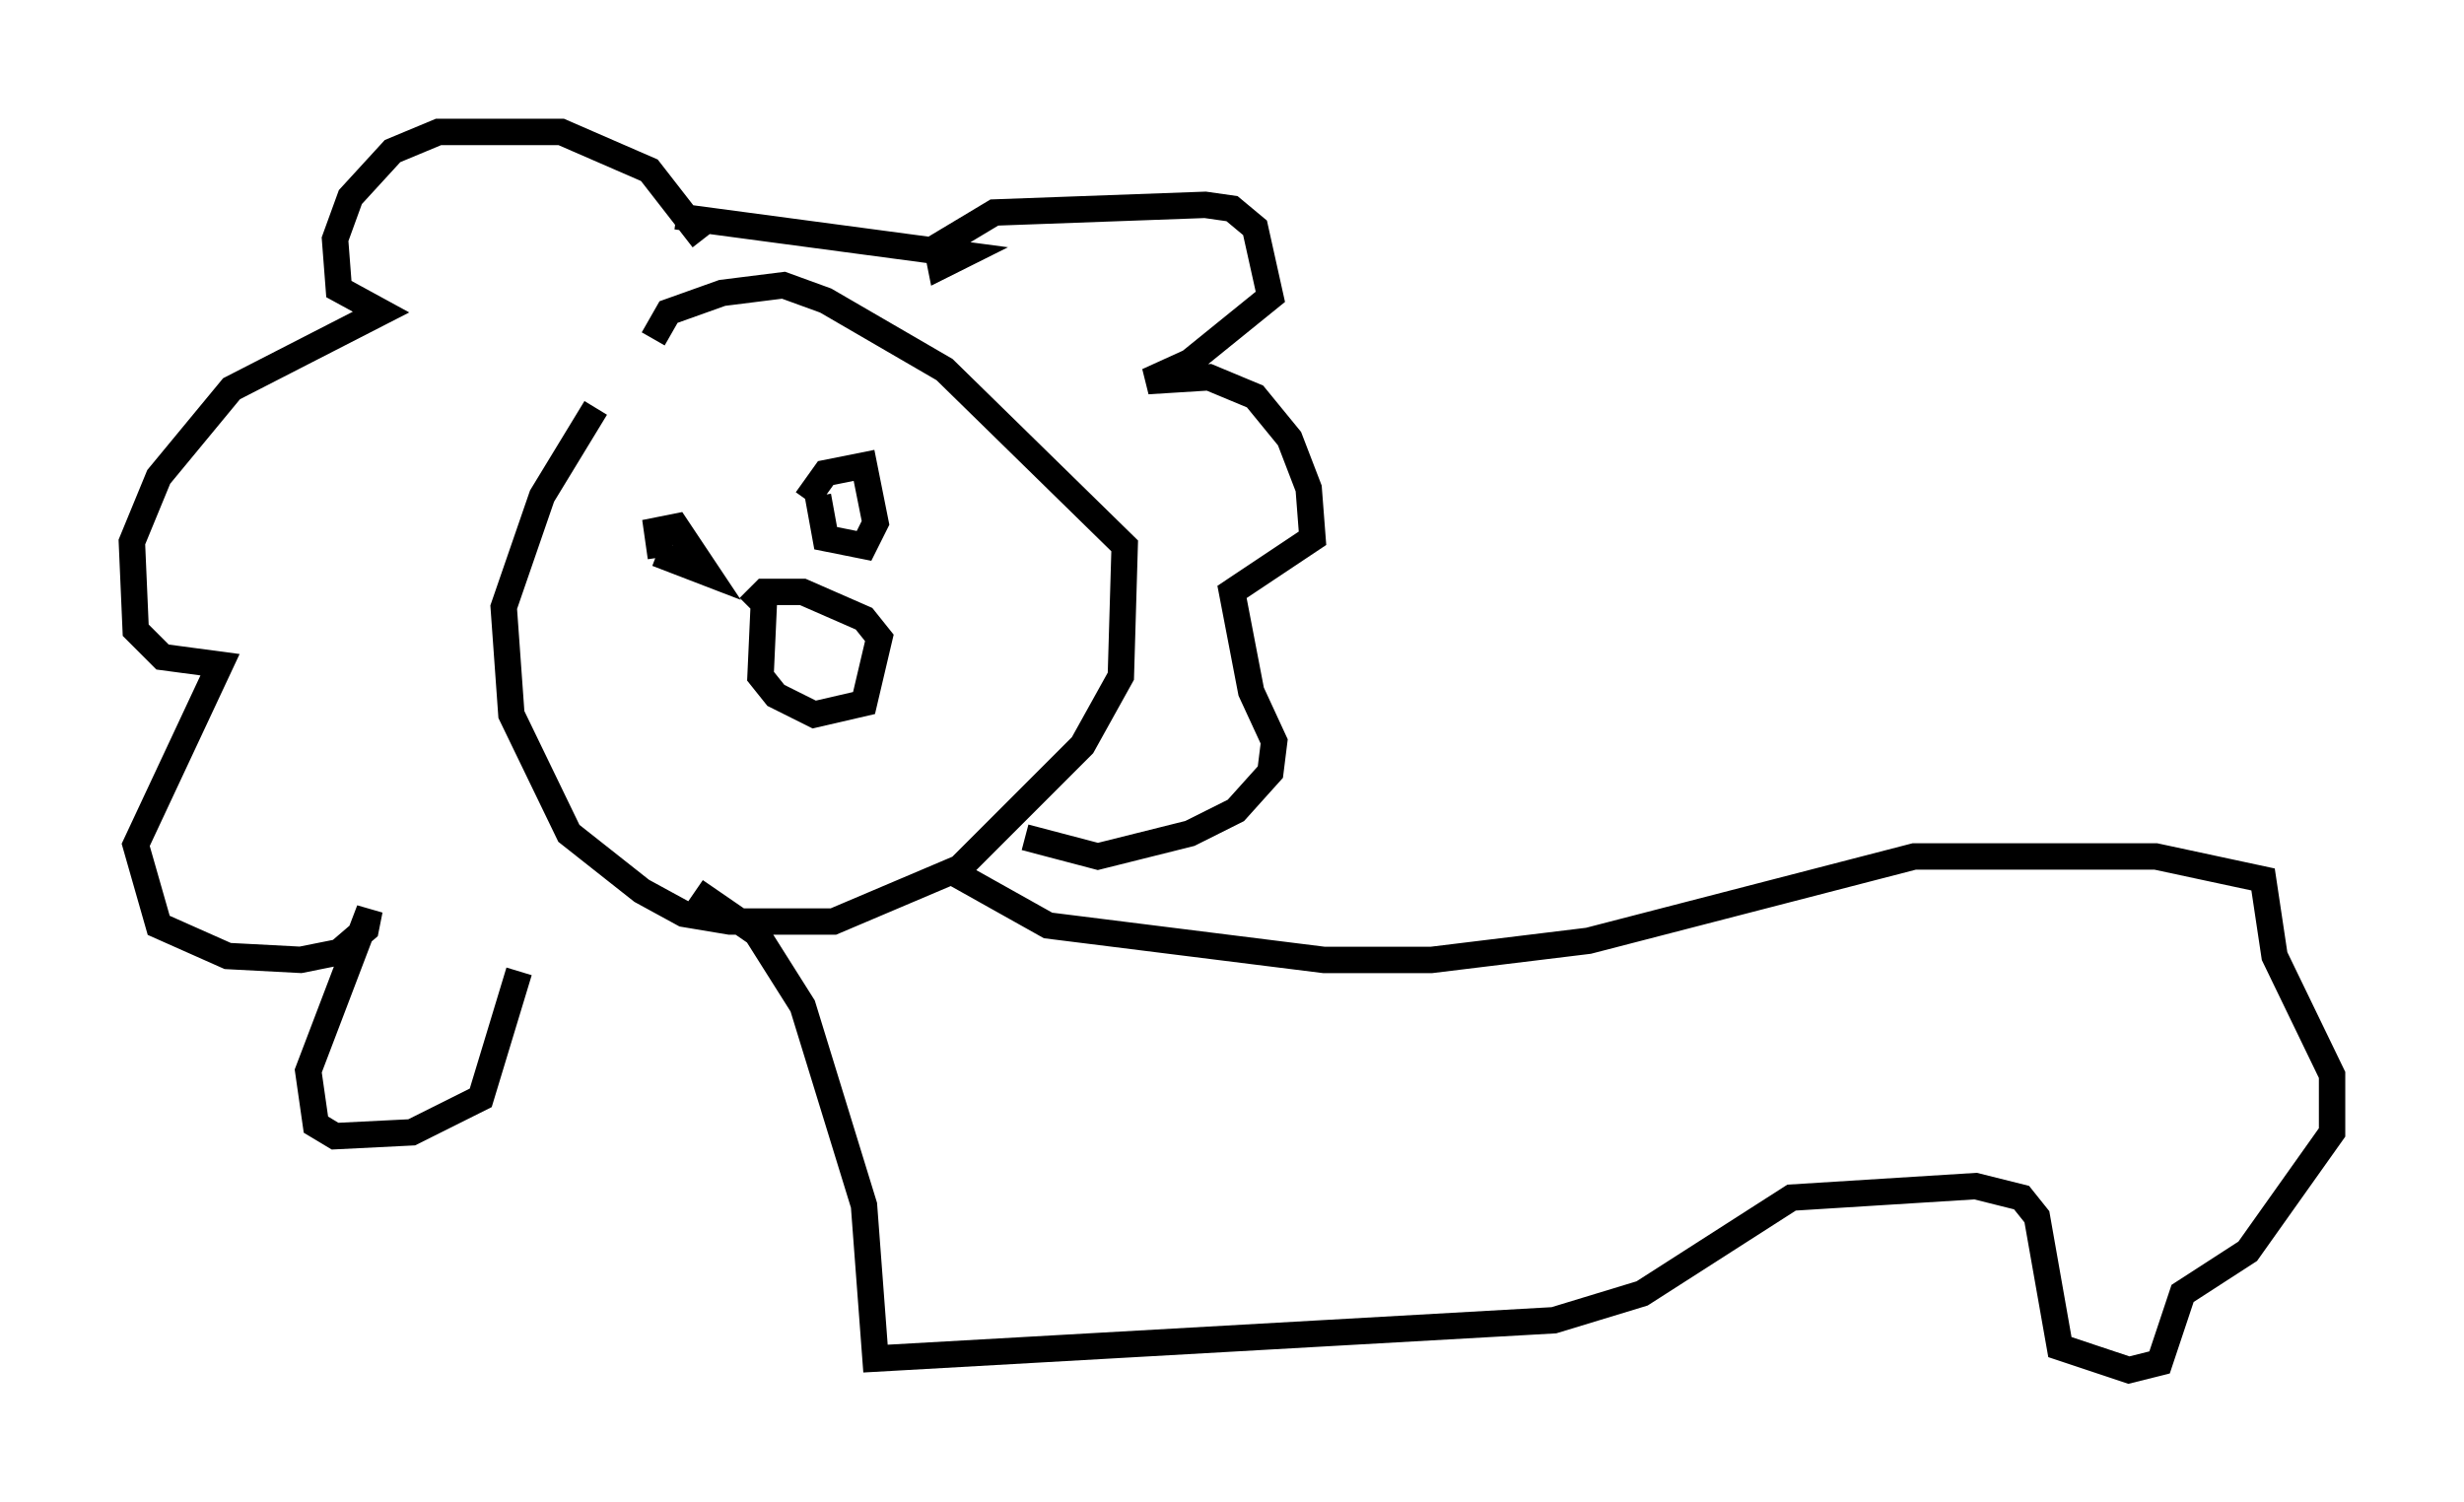 <?xml version="1.0" encoding="utf-8" ?>
<svg baseProfile="full" height="56.916" version="1.1" width="93.374" xmlns="http://www.w3.org/2000/svg" xmlns:ev="http://www.w3.org/2001/xml-events" xmlns:xlink="http://www.w3.org/1999/xlink"><defs /><rect fill="white" height="56.916" width="93.374" x="0" y="0" /><path d="M25.48, 12.698 m-2.905, 2.76 l-2.034, 3.341 -1.453, 4.212 l0.291, 4.067 2.179, 4.503 l2.76, 2.179 1.598, 0.872 l1.743, 0.291 3.922, 0.0 l4.793, -2.034 4.648, -4.648 l1.453, -2.615 0.145, -4.939 l-6.827, -6.682 -4.503, -2.615 l-1.598, -0.581 -2.324, 0.291 l-2.034, 0.726 -0.581, 1.017 m0.145, 8.134 l1.888, 0.726 -1.162, -1.743 l-0.726, 0.145 0.145, 1.017 m5.955, -2.324 l0.291, 1.598 1.453, 0.291 l0.436, -0.872 -0.436, -2.179 l-1.453, 0.291 -0.726, 1.017 m-1.598, 3.486 l-0.145, 3.196 0.581, 0.726 l1.453, 0.726 1.888, -0.436 l0.581, -2.469 -0.581, -0.726 l-2.324, -1.017 -1.453, 0.0 l-0.581, 0.581 m-1.743, -13.944 l-2.034, -2.615 -3.341, -1.453 l-4.648, 0.0 -1.743, 0.726 l-1.598, 1.743 -0.581, 1.598 l0.145, 1.888 1.598, 0.872 l-5.665, 2.905 -2.76, 3.341 l-1.017, 2.469 0.145, 3.341 l1.017, 1.017 2.179, 0.291 l-3.196, 6.827 0.872, 3.05 l2.615, 1.162 2.76, 0.145 l1.453, -0.291 1.017, -0.872 l0.145, -0.726 -2.324, 6.101 l0.291, 2.034 0.726, 0.436 l2.905, -0.145 2.615, -1.307 l1.453, -4.793 m5.955, -28.614 l10.894, 1.453 -0.872, 0.436 l-0.145, -0.726 2.179, -1.307 l7.989, -0.291 1.017, 0.145 l0.872, 0.726 0.581, 2.615 l-3.05, 2.469 -1.598, 0.726 l2.324, -0.145 1.743, 0.726 l1.307, 1.598 0.726, 1.888 l0.145, 1.888 -3.05, 2.034 l0.726, 3.777 0.872, 1.888 l-0.145, 1.162 -1.307, 1.453 l-1.743, 0.872 -3.486, 0.872 l-2.76, -0.726 m-2.76, 1.307 l3.631, 2.034 10.458, 1.307 l4.067, 0.0 5.955, -0.726 l12.346, -3.196 9.151, 0.0 l4.067, 0.872 0.436, 2.905 l2.179, 4.503 0.0, 2.179 l-3.196, 4.503 -2.469, 1.598 l-0.872, 2.615 -1.162, 0.291 l-2.615, -0.872 -0.872, -4.939 l-0.581, -0.726 -1.743, -0.436 l-6.972, 0.436 -5.665, 3.631 l-3.341, 1.017 -25.709, 1.453 l-0.436, -5.81 -2.324, -7.553 l-1.743, -2.76 -2.324, -1.598 " fill="none" stroke="black" stroke-width="1" /></svg>
